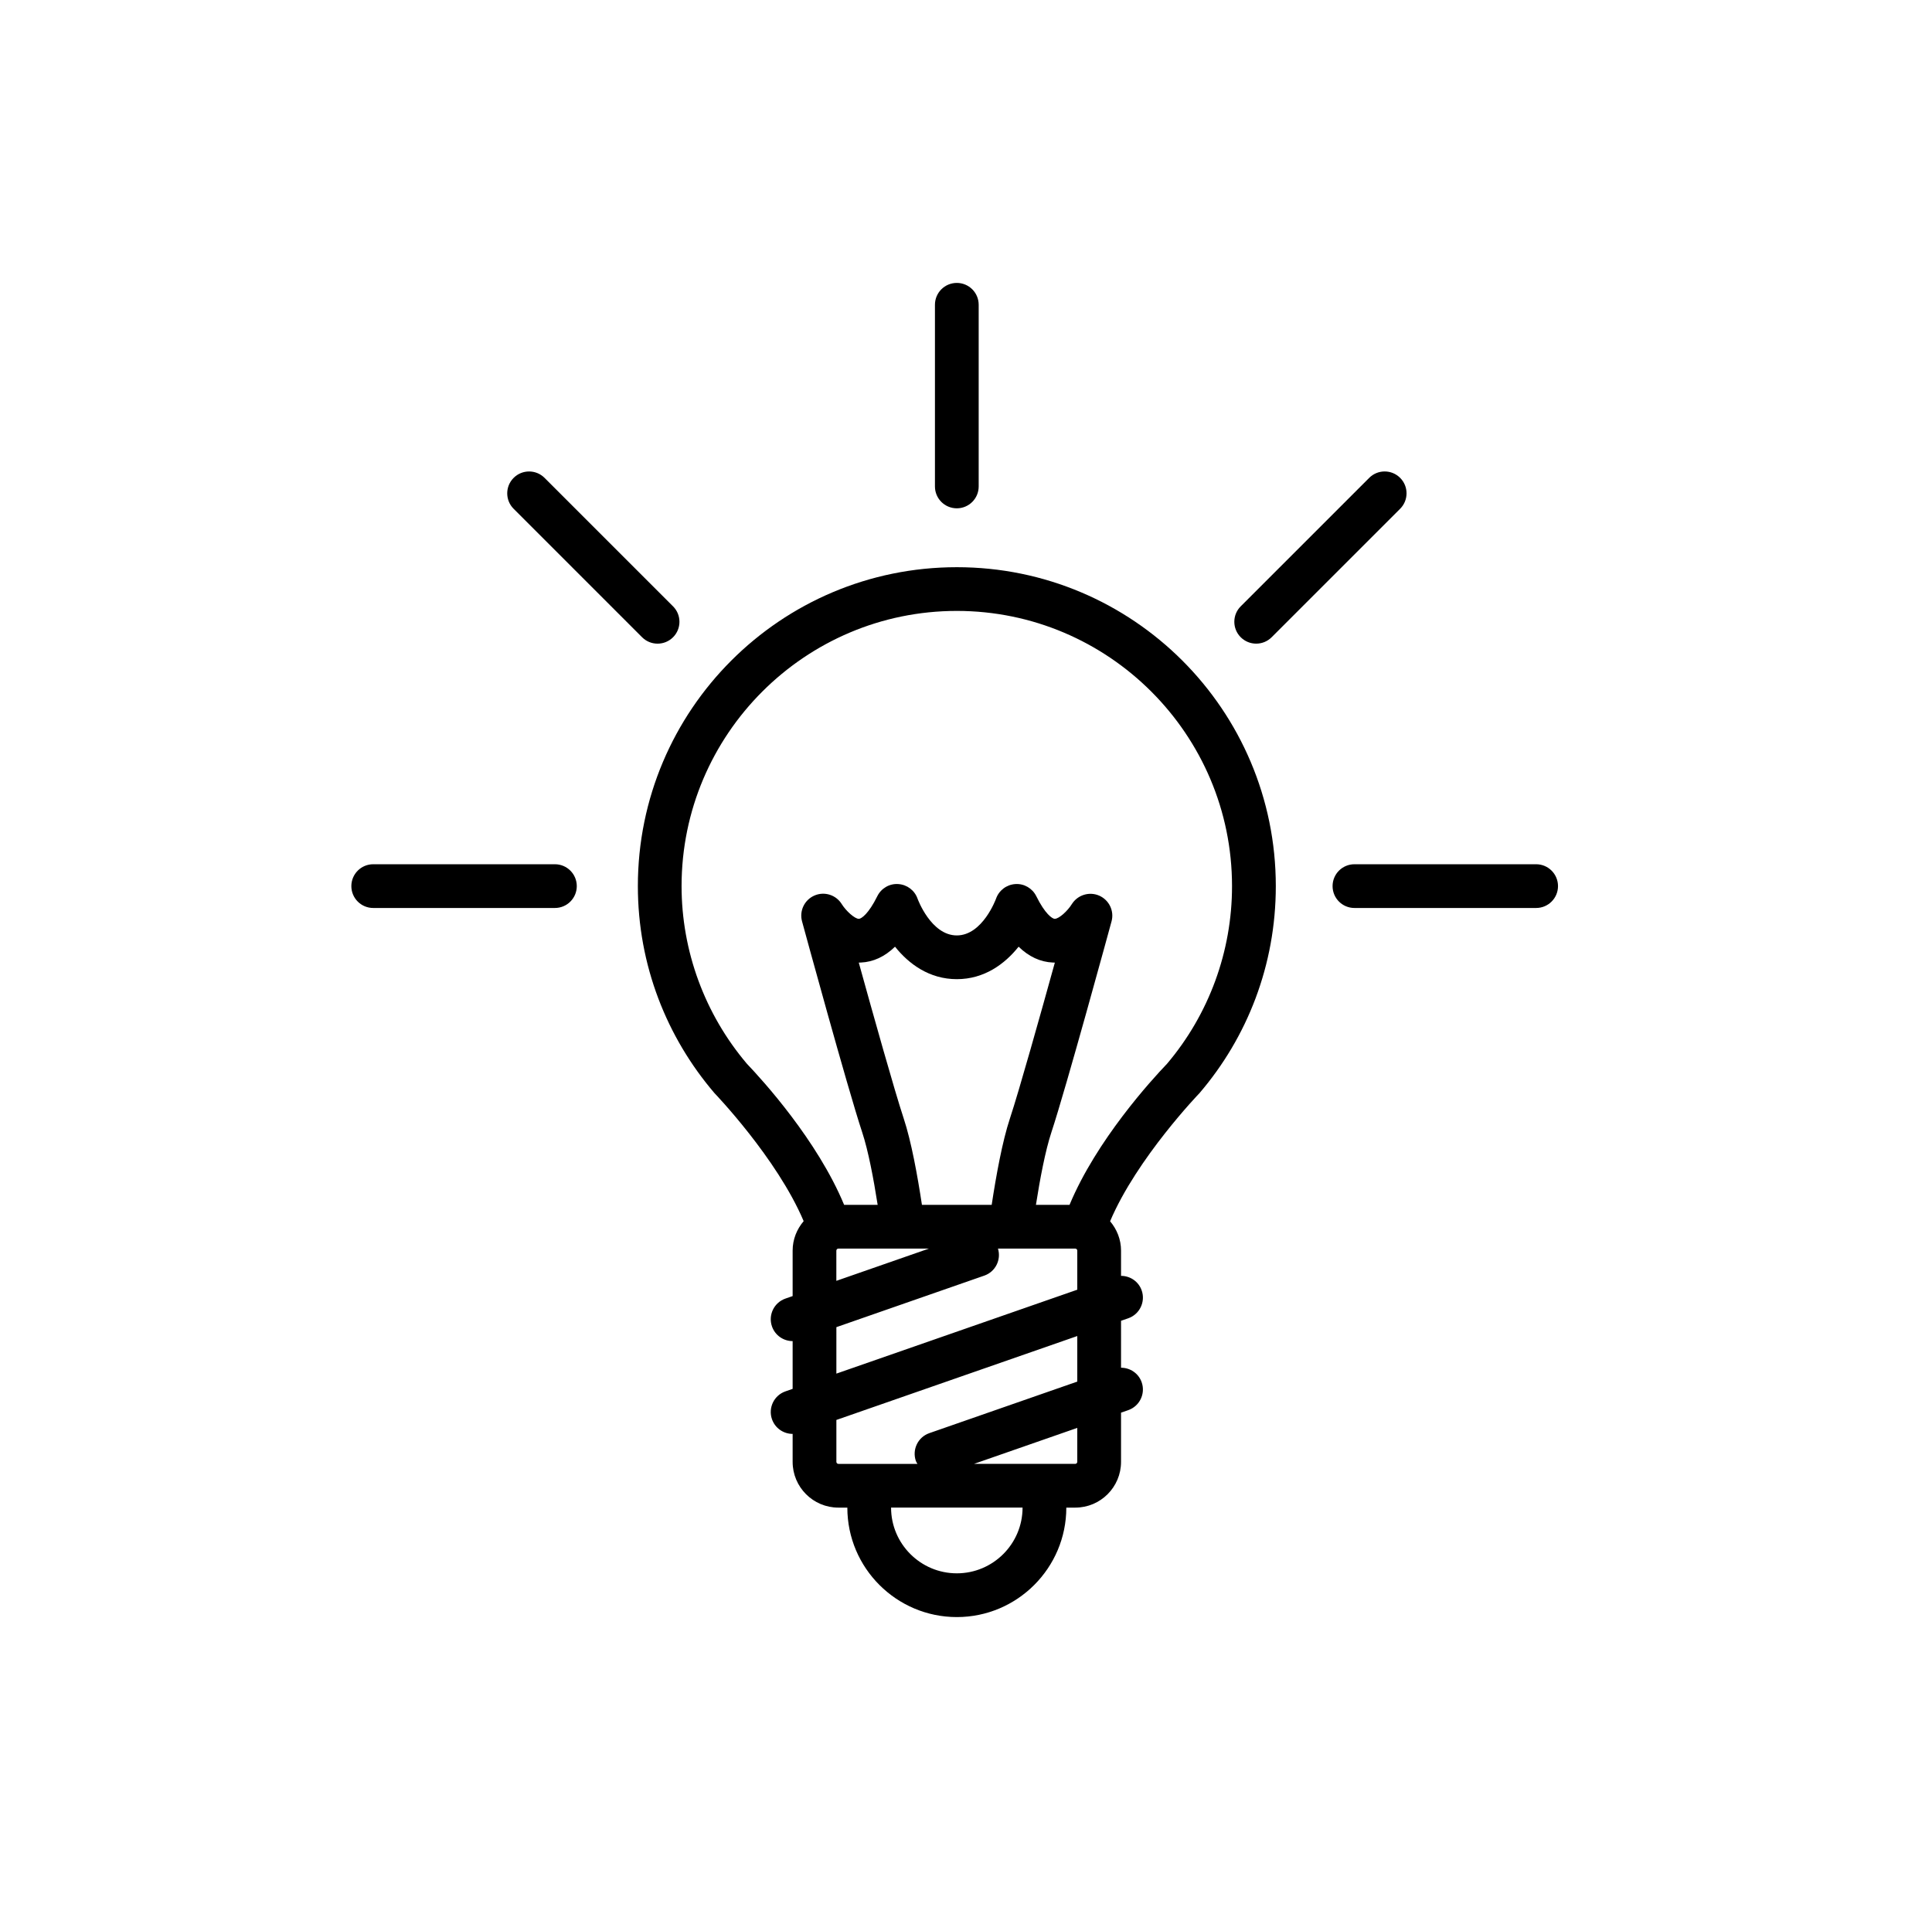 <svg xmlns="http://www.w3.org/2000/svg" xmlns:xlink="http://www.w3.org/1999/xlink" version="1.1" x="0px" y="0px" width="100px" height="99.242px" viewBox="0 0 132 131.5" enable-background="new 0 0 132 131.5" xml:space="preserve">
<g id="Calque_1" display="none">
	<g display="inline">
		<rect x="1.677" y="0.968" fill="#000000" stroke="#B1B1B0" stroke-miterlimit="10" width="129" height="129"/>
		<g>
			<path fill="#000000" stroke="#B1B1B0" stroke-miterlimit="10" d="M110.677,31.147v-0.381c0-5.412-4.387-9.799-9.797-9.799h-0.383     c-0.953-5.673-5.876-10-11.82-10h-45c-5.943,0-10.865,4.327-11.819,10h-0.382c-5.411,0-9.799,4.387-9.799,9.799v0.381     c-5.672,0.954-10,5.876-10,11.82v45c0,5.945,4.328,10.867,10,11.821v0.381c0,5.412,4.388,9.798,9.799,9.798h0.382     c0.954,5.674,5.876,10,11.819,10h45c5.944,0,10.867-4.326,11.82-10h0.383c5.41,0,9.797-4.386,9.797-9.798v-0.381     c5.674-0.954,10-5.876,10-11.821v-45C120.677,37.023,116.351,32.102,110.677,31.147z"/>
		</g>
	</g>
	<g id="Rep&#232;res" display="inline">
	</g>
</g>
<g id="Calque_2">
	<path display="none" fill="#000000" d="M104.52,100.184H23.957l0.035-8.977c0.371-1.679,0.922-3.27,1.638-4.729   c0.596-1.282,1.421-2.543,2.511-3.826c1.136-1.338,2.615-2.35,4.396-3.006c0.67-0.278,7.537-3.893,12.552-6.531   c3.871-2.037,6.635-3.489,7.996-4.188v-2.496l-0.315-1.195c-0.165-0.585-0.338-1.204-0.527-1.838   c-0.207-0.692-0.451-1.444-0.726-2.245c-1.115-2.098-2.015-4.496-2.672-7.133c-0.094-0.378-0.17-0.758-0.246-1.138l-0.252-1.253   l0.887-0.549c1.343-0.831,2.145-2.261,2.145-3.826v-3.672c0-1.155-0.437-2.249-1.228-3.081l-0.489-0.514l0.087-0.704   c0.498-4.044,1.878-7.292,4.101-9.653c3.152-3.349,7.351-4.24,9.572-4.474l1.271-0.068l2.058,0.164   c2.049,0.307,5.921,1.284,8.834,4.376c2.223,2.362,3.602,5.61,4.1,9.655l0.087,0.704l-0.488,0.514   c-0.792,0.832-1.228,1.926-1.228,3.081v3.672c0,1.068,0.381,2.102,1.072,2.909l0.548,0.641l-0.262,0.801   c-0.527,1.612-1.392,2.949-2.57,3.975c-1.884,1.637-4.6,2.483-8.072,2.518l-0.638,0.006l-0.447-0.455   c-0.782-0.796-1.864-1.253-2.969-1.253c-2.297,0-4.166,1.869-4.166,4.167s1.869,4.167,4.166,4.167c0.923,0,1.832-0.313,2.562-0.884   l0.43-0.335l0.839,0.021c2.324,0,4.488-0.305,6.432-0.905l2.699-0.835l-1.104,3.653c-0.214,0.753-0.217,1.01-0.217,1.021v2.854   c1.482,0.762,4.576,2.406,8.945,4.73c4.485,2.386,10.067,5.356,10.656,5.607c1.794,0.646,3.298,1.658,4.435,2.995   c1.071,1.256,1.897,2.516,2.523,3.851c0.716,1.476,1.249,3.076,1.575,4.74l0.028,0.289V100.184z M46.485,75.771   c-10.078,5.303-12.501,6.557-12.963,6.708c-1.257,0.465-2.286,1.162-3.095,2.115c-0.913,1.075-1.597,2.115-2.091,3.178   c-0.602,1.227-1.062,2.539-1.38,3.927v5.485h74.562v-5.503c-0.279-1.361-0.72-2.668-1.312-3.887   c-0.519-1.107-1.203-2.146-2.099-3.197c-0.807-0.949-1.854-1.646-3.204-2.132c-0.396-0.136-2.354-1.161-11.013-5.768   c-4.271-2.272-9.11-4.848-9.635-5.075l-0.899-0.394l-0.002-4.764c0-0.111,0.007-0.232,0.02-0.362   c-1.491,0.277-3.062,0.421-4.699,0.429c-1.17,0.775-2.557,1.197-3.962,1.197c-3.951,0-7.166-3.215-7.166-7.167   s3.215-7.167,7.166-7.167c1.678,0,3.322,0.608,4.608,1.688c2.45-0.102,4.315-0.695,5.55-1.768c0.592-0.515,1.066-1.165,1.415-1.94   c-0.802-1.214-1.235-2.647-1.235-4.12v-3.672c0-1.674,0.55-3.274,1.562-4.578c-0.476-3.093-1.557-5.553-3.218-7.319   c-2.27-2.409-5.365-3.2-7.043-3.458l-1.703-0.133l-0.998,0.052c-1.376,0.146-5.04,0.798-7.622,3.541   c-1.661,1.765-2.742,4.225-3.218,7.317c1.013,1.304,1.563,2.903,1.563,4.578v3.672c0,2.25-0.989,4.331-2.69,5.747   c0.021,0.1,0.045,0.198,0.068,0.296c0.608,2.438,1.437,4.64,2.461,6.543l0.097,0.223c0.306,0.885,0.575,1.714,0.804,2.477   c0.193,0.65,0.372,1.285,0.548,1.913l0.42,1.784v4.587 M83.944,40.72c-0.356-5.843-2.158-10.519-5.395-13.939   c-5.564-5.883-13.274-5.829-13.836-5.811c-0.588-0.017-8.279-0.062-13.835,5.811c-3.235,3.421-5.038,8.096-5.394,13.939   c-1.063,0.519-1.804,1.6-1.804,2.863v3.672c0,1.766,1.43,3.195,3.193,3.195s3.194-1.429,3.194-3.195v-3.672   c0-1.25-0.726-2.321-1.772-2.845c0.337-5.08,1.872-9.106,4.599-12.003c4.769-5.067,11.722-4.962,11.781-4.958l0.038-1.354   l0.039,1.354c0.054-0.003,7.01-0.108,11.779,4.957c2.727,2.896,4.262,6.923,4.599,12.004c-1.047,0.524-1.771,1.595-1.771,2.845   v3.672c0,1.243,0.716,2.308,1.75,2.836c-0.22,1.462-0.951,4.337-3.412,6.476c-2.407,2.092-5.899,3.025-10.39,2.809   c-0.451-0.984-1.439-1.672-2.594-1.672c-1.579,0-2.858,1.279-2.858,2.858s1.279,2.858,2.858,2.858c0.981,0,1.845-0.494,2.36-1.246   c0.496,0.024,0.993,0.051,1.471,0.051c4.62,0,8.319-1.196,11.03-3.57c3.332-2.92,4.16-6.771,4.367-8.536   c1.065-0.517,1.805-1.599,1.805-2.864v-3.672C85.748,42.319,85.009,41.238,83.944,40.72z"/>
	<path display="none" fill="#000000" d="M90.969,51.772H40.927v-3h50.042V51.772z M82.177,35.772H49.719v3h32.458V35.772z    M90.969,56.772H40.927v3h50.042V56.772z M90.969,64.772H40.927v3h50.042V64.772z M90.969,72.772H40.927v3h50.042V72.772z    M90.969,80.772H40.927v3h50.042V80.772z M95.497,21.092h-58.64c-2.762,0-5,2.238-5,5v78.75c0,2.762,2.238,5,5,5H81.8   c-2.067-0.482-3.915-1.538-5.358-3H36.857c-1.103,0-2-0.896-2-2v-78.75c0-1.104,0.897-2,2-2h58.64c1.103,0,2,0.896,2,2v78.75   c0,1.104-0.897,2-2,2h-3.312c-1.443,1.462-3.291,2.518-5.358,3h8.67c2.762,0,5-2.238,5-5v-78.75   C100.497,23.331,98.259,21.092,95.497,21.092z M80.278,88.772H40.927v3h35.084C77.166,90.459,78.624,89.422,80.278,88.772z    M90.969,88.772h-2.62c0.944,0.371,1.822,0.869,2.62,1.473V88.772z M92.384,99.071c0,3.711-2.508,6.829-5.92,7.771   c-0.686,0.189-1.404,0.299-2.15,0.299s-1.465-0.109-2.15-0.299c-3.412-0.942-5.92-4.061-5.92-7.771c0-3.23,1.901-6.009,4.642-7.299   C81.927,91.282,83.086,91,84.313,91s2.387,0.282,3.429,0.772C90.482,93.062,92.384,95.84,92.384,99.071z M89.151,95.901   c-0.336-0.335-0.775-0.503-1.214-0.503c-0.439,0-0.879,0.168-1.214,0.503l-3.459,3.461L81.903,98   c-0.336-0.336-0.774-0.503-1.214-0.503S79.812,97.665,79.476,98c-0.671,0.67-0.671,1.758,0,2.428l2.575,2.574   c0.321,0.322,0.759,0.504,1.214,0.504s0.893-0.182,1.214-0.504l4.673-4.674C89.822,97.659,89.822,96.571,89.151,95.901z"/>
	<path display="none" fill="#000000" d="M47.459,64.786c0-1.415-1.146-2.562-2.561-2.562h-4.098c-1.414,0-2.561,1.146-2.561,2.562   v4.694c0,1.414,1.146,2.561,2.561,2.561h4.098c1.414,0,2.561-1.146,2.561-2.561V64.786z M59.465,64.786   c0-1.415-1.146-2.562-2.561-2.562h-4.098c-1.414,0-2.561,1.146-2.561,2.562v4.694c0,1.414,1.146,2.561,2.561,2.561h4.098   c1.414,0,2.561-1.146,2.561-2.561V64.786z M71.471,64.786c0-1.415-1.146-2.562-2.561-2.562h-4.098   c-1.414,0-2.561,1.146-2.561,2.562v4.694c0,1.414,1.146,2.561,2.561,2.561h4.098c1.414,0,2.561-1.146,2.561-2.561V64.786z    M44.898,78.558c0.309,0,0.561,0.252,0.561,0.561v4.694c0,0.31-0.252,0.562-0.561,0.562h-4.098c-0.31,0-0.561-0.252-0.561-0.562   v-4.694c0-0.309,0.251-0.561,0.561-0.561H44.898 M44.898,76.558h-4.098c-1.414,0-2.561,1.146-2.561,2.561v4.694   c0,1.415,1.146,2.562,2.561,2.562h4.098c1.414,0,2.561-1.146,2.561-2.562v-4.694C47.459,77.705,46.312,76.558,44.898,76.558   L44.898,76.558z M56.904,78.558c0.309,0,0.561,0.252,0.561,0.561v4.694c0,0.31-0.252,0.562-0.561,0.562h-4.098   c-0.309,0-0.561-0.252-0.561-0.562v-4.694c0-0.309,0.252-0.561,0.561-0.561H56.904 M56.904,76.558h-4.098   c-1.414,0-2.561,1.146-2.561,2.561v4.694c0,1.415,1.146,2.562,2.561,2.562h4.098c1.414,0,2.561-1.146,2.561-2.562v-4.694   C59.465,77.705,58.318,76.558,56.904,76.558L56.904,76.558z M68.91,78.558c0.31,0,0.561,0.252,0.561,0.561v4.694   c0,0.31-0.251,0.562-0.561,0.562h-4.098c-0.309,0-0.561-0.252-0.561-0.562v-4.694c0-0.309,0.252-0.561,0.561-0.561H68.91    M68.91,76.558h-4.098c-1.414,0-2.561,1.146-2.561,2.561v4.694c0,1.415,1.146,2.562,2.561,2.562h4.098   c1.414,0,2.561-1.146,2.561-2.562v-4.694C71.471,77.705,70.324,76.558,68.91,76.558L68.91,76.558z M80.916,78.558   c0.311,0,0.562,0.252,0.562,0.561v4.694c0,0.31-0.251,0.562-0.562,0.562h-4.097c-0.31,0-0.562-0.252-0.562-0.562v-4.694   c0-0.309,0.252-0.561,0.562-0.561H80.916 M80.916,76.558h-4.097c-1.415,0-2.562,1.146-2.562,2.561v4.694   c0,1.415,1.146,2.562,2.562,2.562h4.097c1.415,0,2.562-1.146,2.562-2.562v-4.694C83.478,77.705,82.331,76.558,80.916,76.558   L80.916,76.558z M79.053,71.239l5.252-5.253c0.754-0.754,0.754-1.976,0-2.729c-0.754-0.754-1.976-0.754-2.729,0l-3.888,3.889   l-1.53-1.53c-0.754-0.753-1.975-0.753-2.729,0s-0.754,1.976,0,2.729l2.895,2.894c0.361,0.362,0.853,0.565,1.364,0.565   S78.691,71.601,79.053,71.239z M76.865,64.908l0.823,0.824l3.181-3.182c0.11-0.11,0.233-0.203,0.357-0.295   c-0.103-0.012-0.203-0.031-0.311-0.031h-4.097c-1.173,0-2.15,0.793-2.454,1.869c0.142-0.021,0.283-0.043,0.429-0.043   C75.576,64.05,76.312,64.355,76.865,64.908z M79.645,72.041h1.271c1.415,0,2.562-1.146,2.562-2.561v-1.252l-3.718,3.718   C79.725,71.982,79.682,72.007,79.645,72.041z M101.535,49.235c-0.241-0.432-0.666-0.692-1.121-0.751v-5.826v-3v-0.982v-2.314   c0-0.295-0.04-0.58-0.088-0.861c-0.412-2.468-2.541-4.353-5.125-4.353h-4.318c-1.381-3.778-5.006-6.485-9.257-6.485   c-4.249,0-7.869,2.708-9.251,6.485H54.17c-1.381-3.778-5.006-6.485-9.257-6.485c-5.436,0-9.857,4.422-9.857,9.857   c0,0.298,0.019,0.591,0.044,0.882l-0.105,0.048c-0.031,0.014-0.062,0.029-0.094,0.043l-0.127,0.057h0.021   c-1.779,0.83-3.021,2.623-3.021,4.716v12.87c-0.828,0-1.5,0.671-1.5,1.5c0,0.828,0.672,1.5,1.5,1.5v38.44   c0,2.88,2.334,5.214,5.213,5.214h42.163h1h3l4.175-4.353h4.475c2.141-0.397,3.811-2.101,4.17-4.255   c2.422-0.451,4.258-2.566,4.258-5.117V51.686l0.732-0.409C101.682,50.873,101.939,49.958,101.535,49.235z M97.188,35.403   c0.141,0.291,0.227,0.613,0.227,0.958v2.042v1.255v3v7.164l-5.615,3.143v-6.402v-3V42.58v-2.315c0-0.295-0.04-0.579-0.088-0.861   c-0.412-2.468-2.541-4.353-5.125-4.353H74.795c-0.014-0.176-0.026-0.352-0.026-0.531c0-0.125,0.013-0.248,0.019-0.372h20.414   C96.076,34.147,96.828,34.663,97.188,35.403z M81.626,27.662c2.554,0,4.78,1.408,5.96,3.485H75.662   C76.842,29.07,79.07,27.662,81.626,27.662z M71.795,35.05H42.348l2.143-0.903h27.297c-0.004,0.124-0.019,0.247-0.019,0.372   C71.769,34.699,71.786,34.874,71.795,35.05z M44.913,27.662c2.554,0,4.78,1.408,5.96,3.485h-5.271   c-0.676,0-1.316,0.139-1.909,0.372h-0.021l-0.047,0.021c-0.046,0.02-0.09,0.041-0.135,0.061l-5.41,2.451   C38.321,30.489,41.289,27.662,44.913,27.662z M34.773,40.264c0-0.801,0.432-1.497,1.07-1.886c1.505,3.523,5.003,5.998,9.069,5.998   c0.829,0,1.5-0.671,1.5-1.5c0-0.828-0.671-1.5-1.5-1.5c-2.489,0-4.665-1.336-5.867-3.326h33.388   c1.424,3.694,5.002,6.326,9.192,6.326c0.829,0,1.5-0.671,1.5-1.5c0-0.828-0.671-1.5-1.5-1.5c-2.489,0-4.665-1.336-5.867-3.326   h10.827c0.875,0,1.627,0.516,1.986,1.256c0.141,0.291,0.227,0.613,0.227,0.958v2.042v1.256v3v6.572H34.773V40.264z M36.986,96.789   c-1.22,0-2.213-0.993-2.213-2.214v-38.44h54.111v31.547h-3.735c-2.761,0-5,2.238-5,5v4.107H36.986z M83.149,95.671v-2.99   c0-1.103,0.897-2,2-2h2.849L83.149,95.671z M93.056,90.32c0,0.344-0.086,0.666-0.228,0.957c-0.203,0.42-0.549,0.761-1.029,0.982   h-1.428l1.514-1.578v-2.404v-0.596v-1V56.134h0.392l0.779-0.437v32.579V90.32z M97.227,86.064c0,0.841-0.479,1.565-1.171,1.939   V54.019l1.171-0.654V86.064z"/>
	<path display="none" fill="#000000" d="M101.711,51.722c-0.241-0.432-0.666-0.692-1.121-0.751v-5.826v-3v-0.982v-2.315   c0-0.295-0.039-0.58-0.086-0.861c-0.412-2.467-2.543-4.352-5.127-4.352H91.06c-1.382-3.779-5.006-6.486-9.257-6.486   c-4.25,0-7.87,2.709-9.251,6.486H54.347c-1.382-3.779-5.006-6.486-9.257-6.486c-5.436,0-9.857,4.422-9.857,9.857   c0,0.298,0.019,0.592,0.045,0.883l-0.106,0.048c-0.031,0.013-0.062,0.028-0.093,0.042l-0.127,0.058h0.021   c-1.78,0.829-3.021,2.622-3.021,4.716V55.62c-0.828,0-1.5,0.672-1.5,1.5s0.672,1.5,1.5,1.5v38.441c0,2.879,2.334,5.213,5.213,5.213   h42.162h1h3l4.174-4.352h4.475c2.143-0.398,3.811-2.102,4.171-4.256c2.421-0.449,4.257-2.566,4.257-5.117V54.173l0.732-0.41   C101.857,53.358,102.116,52.444,101.711,51.722z M97.363,37.89c0.141,0.291,0.227,0.613,0.227,0.957v2.043v1.255v3v7.165   l-5.615,3.142v-6.404v-3v-0.982v-2.314c0-0.295-0.039-0.58-0.086-0.861c-0.412-2.468-2.543-4.353-5.127-4.353H74.973   c-0.014-0.176-0.027-0.353-0.027-0.532c0-0.125,0.012-0.247,0.019-0.371h20.413C96.254,36.634,97.006,37.149,97.363,37.89z    M81.803,30.147c2.555,0,4.78,1.408,5.96,3.486H75.838C77.018,31.556,79.247,30.147,81.803,30.147z M71.973,37.537H42.523   l2.142-0.903h27.299c-0.004,0.124-0.019,0.246-0.019,0.371C71.945,37.185,71.963,37.359,71.973,37.537z M45.09,30.147   c2.555,0,4.78,1.408,5.96,3.486h-5.271c-0.675,0-1.315,0.139-1.908,0.372h-0.023l-0.052,0.023c-0.04,0.017-0.078,0.036-0.118,0.054   l-5.422,2.455C38.498,32.975,41.466,30.147,45.09,30.147z M34.951,42.751c0-0.801,0.432-1.497,1.07-1.886   c1.505,3.522,5.002,5.998,9.068,5.998c0.828,0,1.5-0.671,1.5-1.5s-0.672-1.5-1.5-1.5c-2.488,0-4.665-1.337-5.867-3.326H72.61   c1.425,3.693,5.003,6.326,9.192,6.326c0.828,0,1.5-0.671,1.5-1.5s-0.672-1.5-1.5-1.5c-2.488,0-4.665-1.337-5.867-3.326h10.826   c0.877,0,1.629,0.516,1.986,1.256c0.141,0.291,0.227,0.613,0.227,0.958v2.042v1.255v3v6.572H34.951V42.751z M37.164,99.274   c-1.221,0-2.213-0.992-2.213-2.213V58.62h54.111v31.547h-3.736c-2.762,0-5,2.24-5,5v4.107H37.164z M83.326,98.159v-2.992   c0-1.102,0.896-2,2-2h2.85L83.326,98.159z M93.232,92.805c0,0.344-0.086,0.666-0.227,0.957c-0.203,0.42-0.551,0.762-1.031,0.982   h-1.426l1.514-1.578v-2.404v-0.596v-1V58.62h0.391l0.779-0.436v32.578V92.805z M97.402,88.549c0,0.842-0.477,1.566-1.17,1.939   V56.506l1.17-0.656V88.549z M70.963,72.78V67.5c0-1.59,1.288-2.879,2.878-2.879h4.607c1.59,0,2.878,1.289,2.878,2.879v5.279   c0,1.59-1.288,2.879-2.878,2.879h-4.607C72.251,75.659,70.963,74.37,70.963,72.78z M81.326,88.891v-5.275   c0-1.592-1.288-2.881-2.878-2.881h-4.607c-1.59,0-2.878,1.289-2.878,2.881v5.275c0,1.592,1.288,2.881,2.878,2.881h4.607   C80.038,91.772,81.326,90.483,81.326,88.891z M79.078,88.891c0,0.35-0.283,0.633-0.63,0.633h-4.607c-0.348,0-0.63-0.283-0.63-0.633   v-5.275c0-0.348,0.282-0.631,0.63-0.631h4.607c0.347,0,0.63,0.283,0.63,0.631V88.891z M55.465,72.78V67.5   c0-1.59,1.288-2.879,2.879-2.879h4.606c1.59,0,2.879,1.289,2.879,2.879v5.279c0,1.59-1.289,2.879-2.879,2.879h-4.606   C56.753,75.659,55.465,74.37,55.465,72.78z M66.76,81.897c0.848,0.846,0.848,2.221,0,3.068l-5.904,5.904   c-0.407,0.406-0.959,0.637-1.534,0.637s-1.127-0.23-1.533-0.637l-3.254-3.254c-0.848-0.846-0.848-2.221,0-3.068   c0.848-0.846,2.22-0.846,3.067,0l1.72,1.721l4.371-4.371C64.538,81.049,65.913,81.049,66.76,81.897z M50.332,67.5v5.279   c0,1.59-1.289,2.879-2.88,2.879h-4.605c-1.591,0-2.88-1.289-2.88-2.879V67.5c0-1.59,1.289-2.879,2.88-2.879h4.605   C49.043,64.622,50.332,65.911,50.332,67.5z M61.65,91.665l4.179-4.18v1.408c0,1.59-1.289,2.879-2.879,2.879h-1.43   C61.562,91.735,61.61,91.704,61.65,91.665z M50.332,83.616v5.275c0,1.592-1.289,2.881-2.88,2.881h-4.605   c-1.591,0-2.88-1.289-2.88-2.881v-5.275c0-1.592,1.289-2.881,2.88-2.881h4.605C49.043,80.735,50.332,82.024,50.332,83.616z    M62.95,80.735c0.12,0,0.233,0.021,0.35,0.035c-0.141,0.104-0.279,0.207-0.403,0.332l-3.575,3.576l-0.925-0.926   c-0.622-0.621-1.449-0.963-2.329-0.963c-0.163,0-0.323,0.023-0.481,0.047c0.341-1.209,1.44-2.102,2.758-2.102H62.95z"/>
	<path display="none" fill="#000000" d="M77.098,71.687v-5.571c0-1.677,1.359-3.038,3.037-3.038h4.861   c1.677,0,3.037,1.361,3.037,3.038v5.571c0,1.677-1.36,3.038-3.037,3.038h-4.861C78.458,74.725,77.098,73.364,77.098,71.687z    M67.135,91.727h1.508c1.678,0,3.037-1.361,3.037-3.038v-1.486l-4.409,4.41C67.229,91.654,67.179,91.688,67.135,91.727z    M77.098,88.687V83.12c0-1.679,1.359-3.04,3.037-3.04h4.861c1.677,0,3.037,1.361,3.037,3.04v5.567c0,1.679-1.36,3.04-3.037,3.04   h-4.861C78.458,91.727,77.098,90.366,77.098,88.687z M79.47,88.687c0,0.368,0.298,0.667,0.666,0.667h4.861   c0.365,0,0.665-0.299,0.665-0.667V83.12c0-0.367-0.299-0.665-0.665-0.665h-4.861c-0.367,0-0.666,0.298-0.666,0.665V88.687z    M47.431,91.727h4.859c1.679,0,3.04-1.361,3.04-3.04V83.12c0-1.679-1.361-3.04-3.04-3.04h-4.859c-1.678,0-3.039,1.361-3.039,3.04   v5.567C44.393,90.366,45.753,91.727,47.431,91.727z M63.196,90.774c0.429,0.429,1.012,0.672,1.618,0.672s1.189-0.243,1.619-0.672   l6.23-6.23c0.894-0.894,0.894-2.345,0-3.237c-0.894-0.895-2.344-0.895-3.237,0l-4.612,4.612L63,84.104   c-0.895-0.893-2.342-0.893-3.237,0c-0.894,0.894-0.894,2.345,0,3.237L63.196,90.774z M63.783,74.725h4.86   c1.678,0,3.037-1.361,3.037-3.038v-5.571c0-1.677-1.359-3.038-3.037-3.038h-4.86c-1.679,0-3.038,1.361-3.038,3.038v5.571   C60.746,73.364,62.104,74.725,63.783,74.725z M47.431,74.725h4.859c1.679,0,3.04-1.361,3.04-3.038v-5.571   c0-1.677-1.361-3.038-3.04-3.038h-4.859c-1.678,0-3.039,1.361-3.039,3.038v5.571C44.393,73.364,45.753,74.725,47.431,74.725z    M63.783,80.081c-1.391,0-2.551,0.941-2.91,2.218c0.166-0.025,0.336-0.05,0.508-0.05c0.928,0,1.801,0.36,2.457,1.016l0.976,0.977   l3.772-3.773c0.131-0.132,0.277-0.241,0.426-0.351c-0.123-0.014-0.243-0.037-0.369-0.037H63.783z M102.095,53.588   c0,0.94-0.763,1.704-1.703,1.704v34.687v1.135v0.677v2.73l-9.92,10.342h-3.407h-1.136H38.053c-3.269,0-5.919-2.65-5.919-5.919   V55.292c-0.94,0-1.703-0.763-1.703-1.704c0-0.94,0.763-1.703,1.703-1.703V37.272c0-3.27,2.65-5.92,5.919-5.92h4.637v-4.109   c0-0.94,0.763-1.703,1.703-1.703s1.703,0.763,1.703,1.703v4.109h39.582v-4.109c0-0.94,0.763-1.703,1.703-1.703   s1.704,0.763,1.704,1.703v4.109h5.29c2.934,0,5.353,2.14,5.82,4.942c0.053,0.319,0.099,0.643,0.099,0.978V39.9v1.116v3.407v7.463   h0.099C101.332,51.885,102.095,52.648,102.095,53.588z M35.54,51.885h61.347v-7.463v-3.407v-1.425v-2.319   c0-0.392-0.098-0.757-0.257-1.088c-0.407-0.84-1.261-1.426-2.255-1.426h-5.29v7.437c0,0.94-0.763,1.704-1.704,1.704   s-1.703-0.763-1.703-1.704v-7.437H46.096v7.437c0,0.94-0.763,1.704-1.703,1.704s-1.703-0.763-1.703-1.704v-7.437h-4.637   c-1.386,0-2.513,1.128-2.513,2.514V51.885z M95.979,94.521h-3.236c-1.252,0-2.271,1.02-2.271,2.271v3.396L95.979,94.521z    M96.985,55.292H35.54v43.651c0,1.386,1.126,2.513,2.513,2.513h49.012v-4.664c0-3.135,2.543-5.678,5.678-5.678h4.243V55.292z"/>
	<path display="none" fill="#000000" d="M54.263,76.843c1.579-0.723,2.707-1.246,2.958-1.375v-3.55l-0.249-0.944   c-0.131-0.462-0.267-0.951-0.416-1.451c-0.164-0.546-0.356-1.141-0.574-1.773c-0.88-1.657-1.591-3.551-2.109-5.633   c-0.075-0.299-0.135-0.598-0.195-0.898l-0.03-0.148c1.832-0.569,3.166-2.281,3.166-4.296v-2.899c0-1.211-0.48-2.336-1.309-3.164   c0.357-3.046,1.365-5.468,3.003-7.208c2.305-2.448,5.448-3.078,6.954-3.239l0.903-0.048l1.585,0.129   c1.639,0.259,4.321,1.003,6.348,3.158c1.639,1.74,2.647,4.163,3.004,7.21c-0.827,0.826-1.308,1.951-1.308,3.162v2.899   c0,1.136,0.424,2.199,1.163,3.009c-0.276,0.897-0.799,1.987-1.795,2.854c-1.332,1.157-3.308,1.749-5.872,1.758   c-0.788-0.842-1.9-1.345-3.086-1.345c-2.333,0-4.231,1.897-4.231,4.231s1.898,4.232,4.231,4.232c0.983,0,1.924-0.343,2.669-0.949   c0.12,0.002,0.239,0.004,0.356,0.004c2.622,0,4.932-0.451,6.915-1.337l-0.577,1.905c-0.168,0.595-0.17,0.797-0.17,0.807v3.832   c0.23,0.118,1.045,0.499,2.202,1.034c-0.793,5.794-5.762,10.277-11.771,10.277C60.032,87.089,55.071,82.623,54.263,76.843z    M52.318,59.299c1.393,0,2.522-1.129,2.522-2.522v-2.899c0-0.988-0.573-1.833-1.399-2.247c0.266-4.01,1.478-7.19,3.631-9.478   c3.765-4,9.255-3.919,9.302-3.915l0.03-1.069l0.031,1.069c0.043-0.003,5.535-0.086,9.301,3.914   c2.153,2.288,3.365,5.467,3.631,9.479c-0.827,0.414-1.399,1.259-1.399,2.247v2.899c0,0.981,0.565,1.823,1.382,2.239   c-0.173,1.155-0.75,3.426-2.695,5.115c-1.9,1.651-4.657,2.389-8.203,2.217c-0.356-0.776-1.137-1.32-2.048-1.32   c-1.247,0-2.257,1.011-2.257,2.257c0,1.247,1.01,2.257,2.257,2.257c0.774,0,1.456-0.391,1.863-0.984   c0.392,0.02,0.785,0.039,1.163,0.039c3.648,0,6.569-0.944,8.709-2.818c2.631-2.307,3.285-5.347,3.448-6.74   c0.841-0.409,1.425-1.263,1.425-2.263v-2.899c0-0.998-0.584-1.851-1.424-2.261c-0.282-4.614-1.705-8.305-4.26-11.007   c-4.395-4.645-10.481-4.602-10.924-4.587c-0.465-0.014-6.539-0.049-10.926,4.587c-2.555,2.702-3.978,6.393-4.259,11.007   c-0.839,0.411-1.424,1.263-1.424,2.261v2.899C49.796,58.169,50.925,59.299,52.318,59.299z M100.183,93.09   c-0.257-1.314-0.679-2.579-1.244-3.743c-0.494-1.054-1.146-2.049-1.992-3.041c-0.898-1.056-2.086-1.856-3.502-2.366   c-0.33-0.14-8.554-3.874-13.743-6.254c-1.18,6.483-6.855,11.417-13.674,11.417c-6.809,0-12.479-4.921-13.67-11.391   c-5.402,2.465-13.372,6.071-13.732,6.221c-1.406,0.518-2.573,1.316-3.471,2.374c-0.861,1.012-1.512,2.008-1.982,3.021   c-0.565,1.152-1.001,2.408-1.294,3.734l-0.027,6.655h8.67h2.486h46.042h2.486h8.669v-6.399L100.183,93.09z"/>
	<g display="none">
		<path display="inline" fill="#000000" d="M83.474,27.024c11.216,0,20.341,9.125,20.341,20.341c0,8.341-5.002,15.748-12.744,18.869    l-0.657,0.265l-0.469,0.53l-3.472,3.925v-0.249v-3h-3c-11.216,0-20.341-9.125-20.341-20.341S72.258,27.024,83.474,27.024     M86.856,47.021c-0.89-0.879-2.115-1.405-3.507-1.405c-1.401,0-2.635,0.526-3.531,1.405c-0.89-0.879-2.114-1.405-3.506-1.405    c-2.873,0-5.04,2.21-5.04,5.142c0,2.883,2.199,5.142,5.006,5.142c1.411,0,2.651-0.533,3.548-1.422    c0.895,0.885,2.12,1.422,3.489,1.422c1.411,0,2.651-0.533,3.549-1.423c0.896,0.885,2.12,1.423,3.489,1.423    c2.873,0,5.04-2.21,5.04-5.142s-2.152-5.142-5.006-5.142C88.986,45.615,87.752,46.141,86.856,47.021 M31.494,42.36l9.665,9.649    l-2.181,2.177l-9.666-9.649L31.494,42.36 M25.331,52.147l7.975,7.96c-1.11,1.238-1.717,2.82-1.716,4.495    c0,1.802,0.703,3.496,1.979,4.769l24.823,24.78c1.275,1.271,2.969,1.972,4.771,1.972c1.677,0,3.261-0.607,4.501-1.717l7.968,7.954    c-1.383,0.24-2.732,0.358-4.064,0.358c-8.54,0-16.735-4.86-29.23-17.335C28.381,71.451,23.543,62.381,25.331,52.147     M75.654,86.444l9.666,9.648l-2.181,2.177l-9.666-9.648L75.654,86.444 M83.474,24.024c-12.891,0-23.341,10.45-23.341,23.341    s10.45,23.341,23.341,23.341v8.169l8.719-9.858c8.57-3.455,14.622-11.844,14.622-21.651    C106.814,34.475,96.364,24.024,83.474,24.024L83.474,24.024z M90.354,52.898c-1.189,0-2.006-0.918-2.006-2.142    c0-1.258,0.851-2.142,2.04-2.142s2.006,0.884,2.006,2.142C92.394,51.98,91.611,52.898,90.354,52.898L90.354,52.898z     M83.315,52.898c-1.189,0-2.006-0.918-2.006-2.142c0-1.258,0.851-2.142,2.04-2.142s2.006,0.884,2.006,2.142    C85.355,51.98,84.573,52.898,83.315,52.898L83.315,52.898z M76.278,52.898c-1.189,0-2.006-0.918-2.006-2.142    c0-1.258,0.851-2.142,2.04-2.142s2.006,0.884,2.006,2.142C78.318,51.98,77.536,52.898,76.278,52.898L76.278,52.898z     M31.494,38.699c-0.357,0-0.715,0.136-0.988,0.409l-5.439,5.43l13.912,13.889l5.439-5.431c0.545-0.544,0.546-1.429,0-1.972    L32.482,39.107C32.209,38.835,31.852,38.699,31.494,38.699L31.494,38.699z M23.775,46.355c-5.256,15.02,1.211,25.945,16.441,41.15    c11.713,11.693,20.892,18.212,31.35,18.212c3.141,0,6.396-0.588,9.872-1.8L67.67,90.174l-1.856,1.854    c-0.732,0.73-1.692,1.096-2.652,1.096s-1.919-0.365-2.652-1.096L35.688,67.248c-1.465-1.462-1.465-3.832,0-5.295l1.857-1.853    L23.775,46.355L23.775,46.355z M75.654,82.783c-0.358,0-0.715,0.136-0.988,0.409l-5.439,5.43l13.912,13.887l5.439-5.43    c0.545-0.545,0.545-1.428,0-1.973L76.643,83.191C76.37,82.919,76.012,82.783,75.654,82.783L75.654,82.783z"/>
	</g>
	<g display="none">
		<path display="inline" fill="#000000" d="M95.311,30.894c1.453,0,2.819,0.566,3.846,1.593c1.337,1.338,1.831,3.204,1.482,4.933    l-6.417-6.417C94.576,30.931,94.94,30.894,95.311,30.894 M87.806,36.146l7.693,7.692l-0.865,0.865l-7.693-7.692L87.806,36.146     M80.904,43.048l7.693,7.692L46.685,92.652l-7.693-7.692L80.904,43.048 M34.526,92.531l4.587,4.587l-1.46,0.391l-3.518-3.519    L34.526,92.531 M95.311,27.894c-2.16,0-4.32,0.824-5.968,2.472l11.936,11.936c3.295-3.296,3.295-8.639,0-11.936    C99.63,28.718,97.47,27.894,95.311,27.894L95.311,27.894z M87.806,31.904l-5.107,5.107l11.936,11.935l5.107-5.107L87.806,31.904    L87.806,31.904z M80.904,38.805L34.749,84.96l11.936,11.935L92.84,50.74L80.904,38.805L80.904,38.805z M32.974,86.736    l-2.185,8.151l5.968,5.969l8.152-2.185L32.974,86.736L32.974,86.736z M30.142,97.304l-1.537,5.736l5.736-1.537L30.142,97.304    L30.142,97.304z"/>
	</g>
	<path fill="#000000" d="M65.371,38.907c-12.083,0-21.876,9.794-21.876,21.876c0,5.426,1.985,10.378,5.255,14.201   c0,0,4.285,4.453,6.116,8.781c-0.465,0.547-0.756,1.247-0.756,2.021v3.119l-0.494,0.172c-0.782,0.272-1.195,1.128-0.923,1.91   c0.216,0.619,0.796,1.007,1.417,1.007v3.276l-0.494,0.172c-0.782,0.272-1.195,1.128-0.923,1.91   c0.216,0.619,0.796,1.007,1.417,1.007v1.917c0,1.734,1.406,3.14,3.14,3.14h0.612c0,4.14,3.369,7.508,7.51,7.508   c4.14,0,7.508-3.368,7.508-7.508h0.612c1.734,0,3.141-1.406,3.141-3.14v-3.374l0.494-0.172c0.782-0.272,1.195-1.128,0.923-1.91   c-0.216-0.619-0.795-1-1.417-1V90.6l0.494-0.172c0.782-0.272,1.195-1.128,0.923-1.91c-0.216-0.619-0.795-1-1.417-1v-1.731   c0-0.771-0.289-1.468-0.75-2.014c1.833-4.329,6.13-8.789,6.13-8.788c3.27-3.823,5.235-8.774,5.235-14.201   C87.248,48.702,77.454,38.907,65.371,38.907z M61.728,76.723c-0.626-1.892-2.09-7.11-3.082-10.694c0.046,0,0.093-0.001,0.139-0.003   c0.857-0.038,1.642-0.402,2.347-1.087c0.951,1.191,2.359,2.227,4.238,2.227s3.288-1.035,4.238-2.227   c0.705,0.685,1.489,1.049,2.347,1.087c0.047,0.002,0.093,0.003,0.139,0.003c-0.992,3.584-2.456,8.803-3.082,10.694   c-0.518,1.563-0.945,3.91-1.25,5.924h-4.784C62.673,80.633,62.246,78.287,61.728,76.723z M57.109,85.786   c0-0.077,0.063-0.139,0.14-0.139h6.21l-6.351,2.213V85.786z M57.109,91.037l10.147-3.536c0.764-0.266,1.171-1.087,0.937-1.854   h5.298c0.078,0,0.141,0.062,0.141,0.139v2.682l-16.522,5.756V91.037z M65.371,107.923c-2.487,0-4.51-2.022-4.51-4.508h9.018   C69.879,105.901,67.857,107.923,65.371,107.923z M73.632,100.275c0,0.077-0.063,0.14-0.141,0.14h-6.943l7.083-2.468V100.275z    M73.632,94.771l-10.147,3.536c-0.782,0.272-1.195,1.128-0.923,1.91c0.026,0.074,0.072,0.132,0.107,0.199H57.25   c-0.077,0-0.14-0.063-0.14-0.14v-2.874l16.522-5.756V94.771z M79.787,72.97c-1.075,1.122-4.84,5.246-6.686,9.677h-2.305   c0.278-1.774,0.643-3.712,1.062-4.98c1.011-3.054,3.998-14.001,4.124-14.466c0.195-0.718-0.167-1.466-0.848-1.765   c-0.68-0.296-1.48-0.047-1.875,0.582c-0.294,0.47-0.865,0.999-1.174,1.011c-0.176-0.009-0.667-0.345-1.264-1.553   c-0.268-0.543-0.838-0.876-1.438-0.833c-0.604,0.038-1.125,0.434-1.324,1.005c-0.009,0.025-0.923,2.518-2.69,2.518   c-1.768,0-2.684-2.499-2.69-2.518c-0.198-0.571-0.72-0.967-1.324-1.005c-0.604-0.044-1.171,0.29-1.438,0.833   c-0.597,1.208-1.088,1.544-1.264,1.553c-0.287-0.003-0.879-0.541-1.169-1.003c-0.39-0.639-1.19-0.894-1.875-0.598   c-0.687,0.296-1.05,1.051-0.854,1.772c0.126,0.464,3.113,11.412,4.124,14.466c0.42,1.268,0.785,3.207,1.062,4.98h-2.3   c-1.84-4.432-5.597-8.556-6.667-9.676c-2.891-3.409-4.481-7.734-4.481-12.188c0-10.408,8.468-18.876,18.876-18.876   s18.876,8.468,18.876,18.876C84.248,65.251,82.664,69.576,79.787,72.97z M63.87,33.369V20.907c0-0.829,0.671-1.5,1.5-1.5   s1.5,0.671,1.5,1.5v12.461c0,0.829-0.671,1.5-1.5,1.5S63.87,34.197,63.87,33.369z M39.306,60.783c0,0.829-0.671,1.5-1.5,1.5H25.345   c-0.829,0-1.5-0.671-1.5-1.5s0.671-1.5,1.5-1.5h12.461C38.635,59.283,39.306,59.955,39.306,60.783z M106.602,60.783   c0,0.829-0.671,1.5-1.5,1.5H92.641c-0.829,0-1.5-0.671-1.5-1.5s0.671-1.5,1.5-1.5h12.461   C105.931,59.283,106.602,59.955,106.602,60.783z M34.975,34.901c-0.586-0.585-0.586-1.536,0-2.121c0.586-0.586,1.535-0.586,2.121,0   l8.812,8.812c0.586,0.585,0.586,1.536,0,2.121c-0.293,0.293-0.677,0.439-1.061,0.439s-0.768-0.146-1.061-0.439L34.975,34.901z    M84.842,43.712c-0.586-0.585-0.586-1.536,0-2.121l8.812-8.812c0.586-0.586,1.535-0.586,2.121,0c0.586,0.585,0.586,1.536,0,2.121   l-8.812,8.812c-0.293,0.293-0.677,0.439-1.061,0.439S85.135,44.005,84.842,43.712z"/>
</g>
</svg>